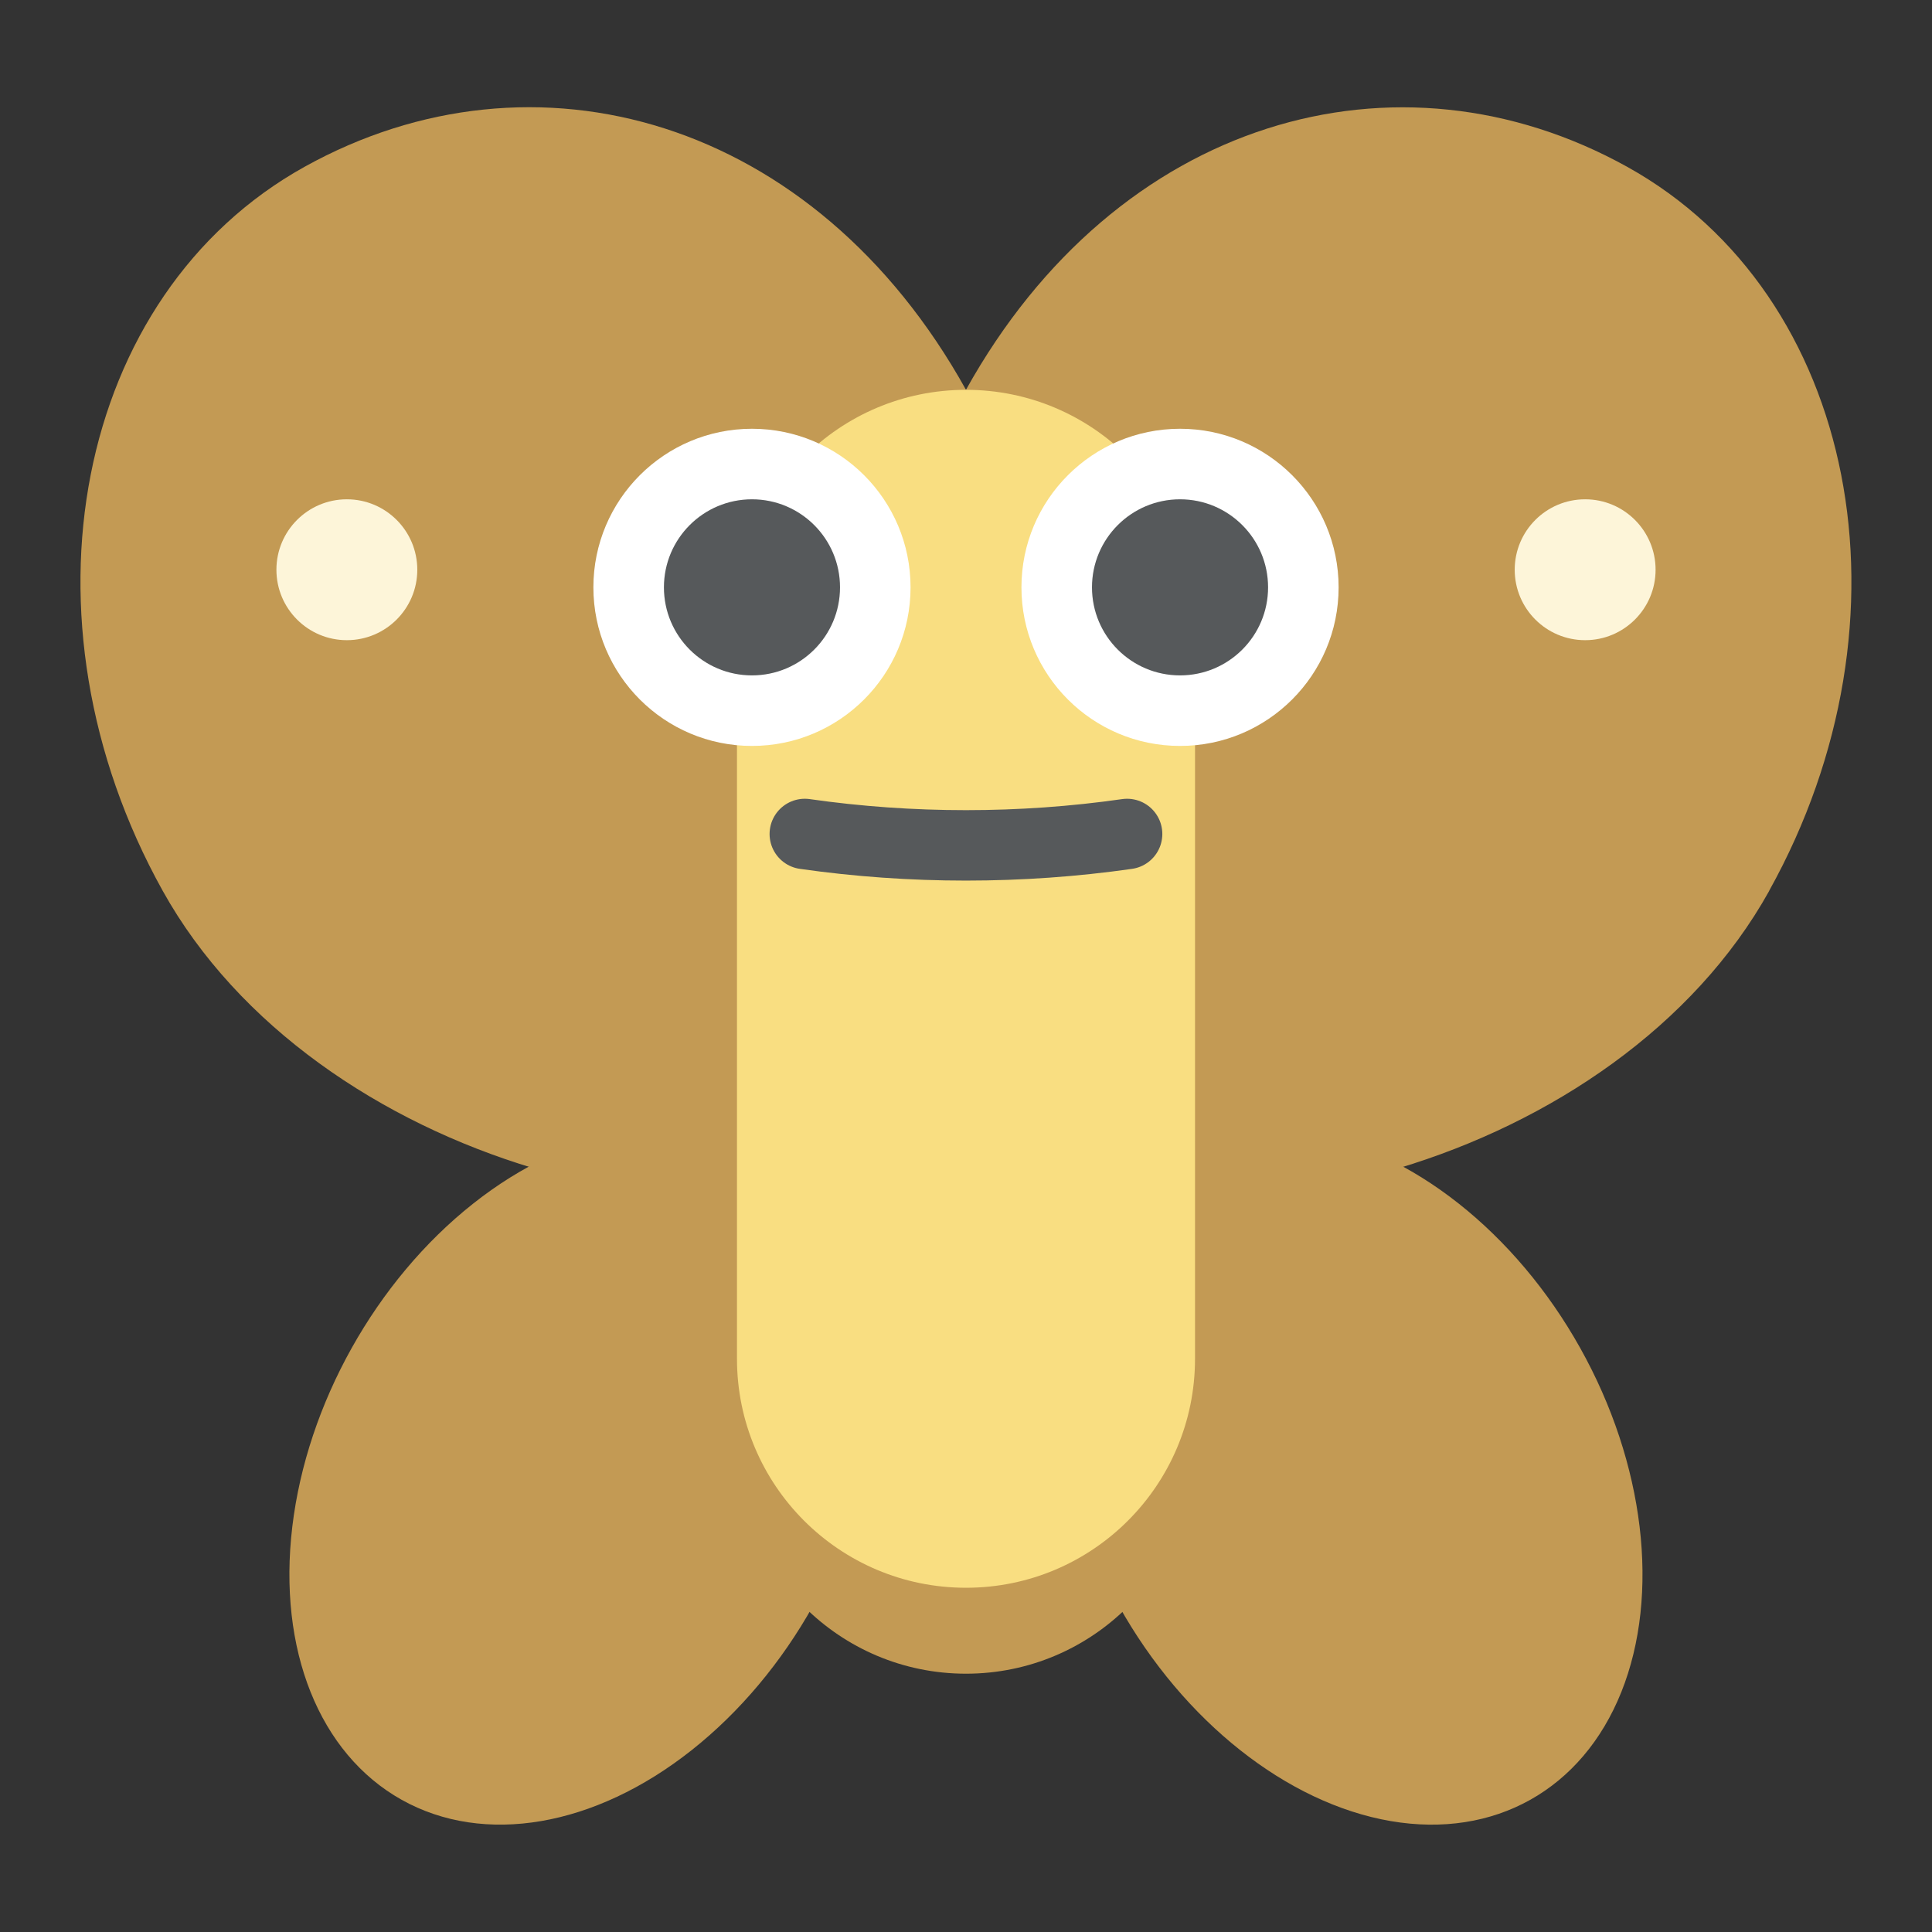 <?xml version="1.0" encoding="UTF-8"?><svg id="uuid-65456ddd-e2d2-4dbe-9eef-3cbbec9f51d4" xmlns="http://www.w3.org/2000/svg" width="192" height="192" viewBox="0 0 192 192"><rect x="0" y="0" width="192" height="192" fill="#333333" stroke="none"/><g id="uuid-71ca9a33-a47e-42cd-850a-7bdd00f08fb6"><g id="uuid-e5ded142-75bd-444a-b697-bb8607e75216"><path d="m175.83,88.52c-15.03,27.04-56.76,38.06-79.58,25.38l-.26-75.15c15.03-27.04,42.92-34.84,65.74-22.16,22.82,12.68,29.13,44.89,14.09,71.93Z" fill="#c39a54" stroke-width="0"/><ellipse cx="134.12" cy="146.78" rx="26.26" ry="36.77" transform="translate(-54.6 84.18) rotate(-29.23)" fill="#c39a54" stroke-width="0"/><path d="m30.26,16.58c22.82-12.68,50.71-4.88,65.74,22.16l-.26,75.15c-22.82,12.68-64.54,1.67-79.58-25.38C1.13,61.47,7.44,29.27,30.26,16.58Z" fill="#c39a54" stroke-width="0"/><ellipse cx="57.88" cy="146.78" rx="36.77" ry="26.26" transform="translate(-98.48 125.61) rotate(-60.77)" fill="#c39a54" stroke-width="0"/><path d="m96,47.28h0s0,0,0,0h0c-12.57,0-22.76,10.19-22.76,22.76v73.53c0,12.57,10.19,22.76,22.76,22.76h0s0,0,0,0h0c12.57,0,22.76-10.19,22.76-22.76v-73.53c0-12.57-10.19-22.76-22.76-22.76Z" fill="#c39a54" stroke-width="0"/><ellipse cx="79.99" cy="63.62" rx="7" ry="3.5" fill="#f9de81" stroke-width="0"/><circle cx="34.47" cy="56.62" r="7" fill="#fdf5d9" stroke-width="0"/><path d="m96,38.74h0s0,0,0,0h0c-12.57,0-22.76,10.19-22.76,22.76v73.53c0,12.57,10.19,22.76,22.76,22.76h0s0,0,0,0h0c12.57,0,22.76-10.19,22.76-22.76V61.5c0-12.57-10.19-22.76-22.76-22.76Z" fill="#f9de81" stroke-width="0"/><path d="m112.01,82.88c-10.54,1.51-21.49,1.51-32.03,0" fill="none" stroke="#56595b" stroke-linecap="round" stroke-linejoin="round" stroke-width="7"/><ellipse cx="112.01" cy="63.62" rx="7" ry="3.5" fill="#f9de81" stroke-width="0"/><circle cx="157.53" cy="56.62" r="7" fill="#fdf5d9" stroke-width="0"/><circle cx="117.27" cy="58.37" r="15.76" fill="#fff" stroke-width="0"/><circle cx="117.27" cy="58.37" r="8.75" fill="#56595b" stroke-width="0"/><circle cx="74.73" cy="58.37" r="15.76" fill="#fff" stroke-width="0"/><circle cx="74.73" cy="58.37" r="8.75" fill="#56595b" stroke-width="0"/></g></g></svg>